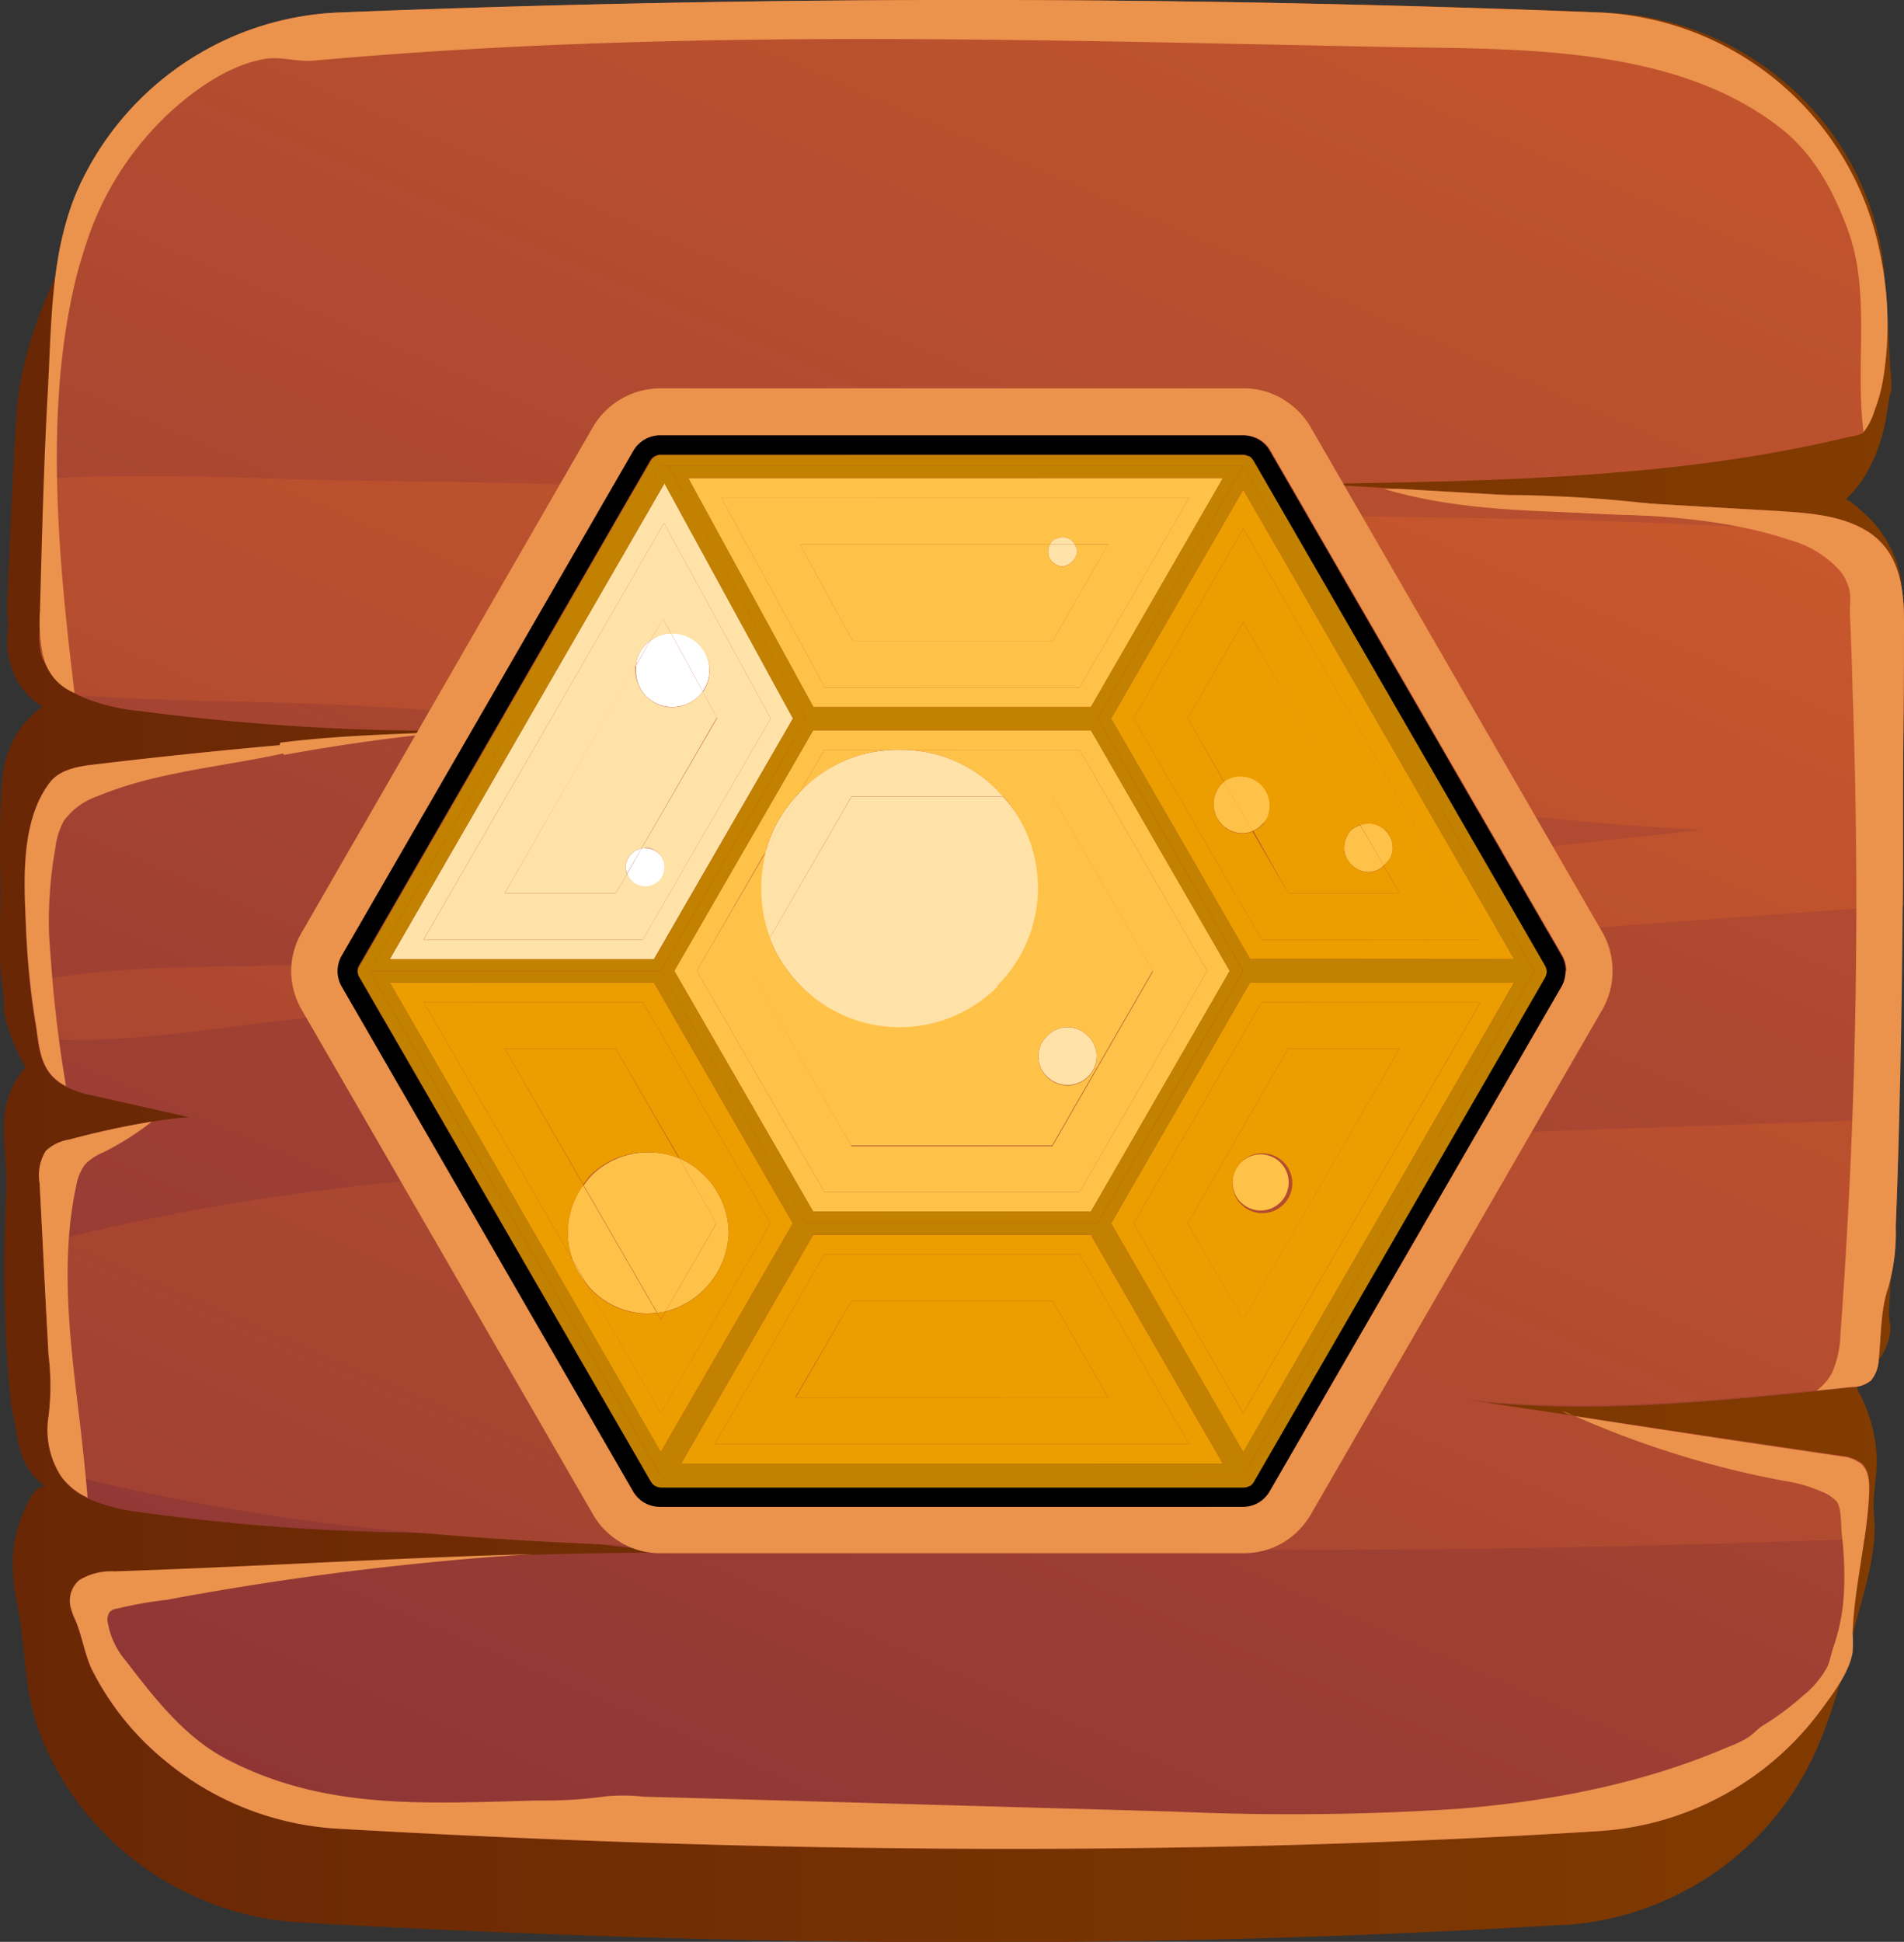 <svg xmlns="http://www.w3.org/2000/svg" xmlns:xlink="http://www.w3.org/1999/xlink" viewBox="0 0 196.17 200"><rect x="0" y="0" width="196.17" height="200" fill="#333333" stroke="none"/><defs><style>.cls-1{fill:url(#New_Gradient_Swatch_92);}.cls-2{fill:url(#_ÂÁ_Ï_ÌÌ_È_ËÂÌÚ_3);}.cls-3{fill:url(#_ÂÁ_Ï_ÌÌ_È_ËÂÌÚ_3-2);}.cls-4{fill:#eb924d;}.cls-5{fill:#fff;}.cls-6{fill:#ffe2a8;}.cls-7{fill:#ffc248;}.cls-8{fill:#ec9d00;}.cls-9{fill:#c28100;}</style><linearGradient id="New_Gradient_Swatch_92" y1="100" x2="196.11" y2="100" gradientUnits="userSpaceOnUse"><stop offset="0" stop-color="#692705"/><stop offset="1" stop-color="#823b00"/></linearGradient><linearGradient id="_ÂÁ_Ï_ÌÌ_È_ËÂÌÚ_3" x1="165.16" y1="-56.65" x2="-34.83" y2="405.06" gradientUnits="userSpaceOnUse"><stop offset="0" stop-color="#cf5c2b"/><stop offset="1" stop-color="#59173e"/></linearGradient><linearGradient id="_ÂÁ_Ï_ÌÌ_È_ËÂÌÚ_3-2" x1="143.18" y1="0.39" x2="-56.81" y2="462.1" xlink:href="#_ÂÁ_Ï_ÌÌ_È_ËÂÌÚ_3"/></defs><g id="Layer_2" data-name="Layer 2"><g id="Layer_1-2" data-name="Layer 1"><path class="cls-1" d="M194.18,28.53C193.05,13.6,180.6,1.88,165.37,1.28q-64.31-2.53-128,0A30.5,30.5,0,0,0,24.11,4.83C17.51,8.39,13,14.57,9.55,21,5.9,27.65,2.16,35.08,1.69,42.78Q1.12,52.16.78,61.54a10.92,10.92,0,0,0,0,2,5.17,5.17,0,0,1,.06,1.11,8.72,8.72,0,0,0,1,5.57,7.33,7.33,0,0,0,2.58,2.58c-.12-.06-1,.77-1.11.88a9.18,9.18,0,0,0-1,1.07A9.92,9.92,0,0,0,.92,77.25a9.82,9.82,0,0,0-.67,2.83C-.07,84,0,87.87.06,91.76c0,3.37-.29,7,.26,10.29.14.84,0,1.69.17,2.54a19.17,19.17,0,0,0,2.15,5.32,8.83,8.83,0,0,0-2.22,5.85c-.09,2.48.38,4.88.21,7.4A151.79,151.79,0,0,0,1,143.39a14.84,14.84,0,0,0,.34,2.3c.43,1.89.47,3.84,1.54,5.52a6.92,6.92,0,0,0,1.8,1.9c-.73-.07-1.26.62-1.6,1.25C1,158.3,1,161.36,1.83,165.58c.86,4.38.62,8.59,2.24,12.86a30,30,0,0,0,6,9.68A30.84,30.84,0,0,0,30.88,198c45.13,2.56,88.6,2.79,130.08.25l.55,0a31,31,0,0,0,14.17-4.71,30.54,30.54,0,0,0,10-10.44c2.81-4.87,4.14-10.59,5.54-16,.87-3.32,2.24-7.49,1.86-11.05-.21-2,.37-4,.27-6a15.66,15.66,0,0,0-1.77-6.55,1.88,1.88,0,0,1-.28-.78c0-.66.63-1.11,1.16-1.52a6.19,6.19,0,0,0,2.26-3.81,3.13,3.13,0,0,0,0-1.1,7.48,7.48,0,0,1-.06-1.84q.36-6.93.63-13.89.28-7.6.48-15.23t.24-15c0-4.94,0-9.88,0-14.83q0-3.66-.1-7.33c0-1.21,0-2.43-.07-3.64a25.06,25.06,0,0,1-.07-3.57,4,4,0,0,0,.11-1.14,9.32,9.32,0,0,0-.33-1.46,11.55,11.55,0,0,0-1.21-2.74,11.73,11.73,0,0,0-1.85-2.37c-.19-.19-2.15-2-2.34-1.81a11,11,0,0,0,1.59-1.81,16,16,0,0,0,2.4-5.68c.24-1,.36-2.07.54-3.1a5.5,5.5,0,0,1,.16-.58,9.6,9.6,0,0,0-.09-2.33Q194.54,33.2,194.18,28.53Z"/><path class="cls-2" d="M196.16,65.08c0,5.42-.08,10.81-.1,16.22,0,2.58,0,5.19-.06,7.79,0,1.41,0,2.79,0,4.19-.08,7.36-.18,14.71-.38,22.07-.08,3.65-.18,7.3-.34,11a20.65,20.65,0,0,1-.76,6.28c-.82,2.3-.74,5.08-1,7.48a3.42,3.42,0,0,1-.8,2.12,3.09,3.09,0,0,1-2,.67l-3.63.38c-7,.72-14,1.38-21,1.56a117.62,117.62,0,0,1-15.58-.64l11.8,1.76,3.35.51L189.7,150a4,4,0,0,1,2,.74c.82.71.84,1.94.82,3a45.69,45.69,0,0,1-.51,4.83c-.44,3.19-1.05,6.36-1.18,9.61a16.54,16.54,0,0,1,0,2c-.34,2-1.84,4-3,5.59a30.84,30.84,0,0,1-23.07,12.82c-41.48,2.61-84.95,2.35-130.11-.25a30.6,30.6,0,0,1-17.8-7.1A28.76,28.76,0,0,1,9.45,172c-.77-1.64-1-3.45-1.71-5.11a6.94,6.94,0,0,1-.41-1.07,2.82,2.82,0,0,1,.79-3,6.3,6.3,0,0,1,3.68-.92c14.35-.48,28.71-1.37,43.06-1.78h.43c4.37-.13,8.79-.21,13.16-.21-1.61-.25-3.22-.46-4.85-.64-7.41-.89-14.9-1.17-22.35-1.45-.11,0-.18,0-.26,0h-.08a223,223,0,0,1-26.84-2.12,19.51,19.51,0,0,1-5-1.35A6.86,6.86,0,0,1,6.25,152l-.15-.26A8.83,8.83,0,0,1,5,145.9a25.82,25.82,0,0,0,0-6.34c-.2-3.8-.41-7.63-.58-11.44-.13-2.09-.23-4.16-.34-6.26a4.78,4.78,0,0,1,.64-3.32,4.61,4.61,0,0,1,2.45-1.17,85.42,85.42,0,0,1,8.48-1.84,31.41,31.41,0,0,1,3.84-.46l-9.86-2.22a11,11,0,0,1-2.89-.95,6.48,6.48,0,0,1-.61-.36c-1.64-1.17-2-2.78-2.28-4.52-.07-.59-.15-1.17-.25-1.76-.23-1.35-.41-2.71-.54-4.09-.23-2.09-.33-4.19-.43-6.26-.21-4.57-.44-10.44,2.45-14.27,1-1.38,2.91-1.69,4.6-1.89,6.69-.79,13.38-1.51,20.07-2.07,1.38-.13,2.79-.26,4.17-.36,6.77-.54,13.53-1,20.33-1.28a218.59,218.59,0,0,1-24.55-.3q-7.69-.51-15.35-1.51a20.46,20.46,0,0,1-6.28-1.61L8,71.54a7.08,7.08,0,0,1-3.7-4,7.06,7.06,0,0,1,0-3.65,13.64,13.64,0,0,0,0-1.43c-.1-2.89.13-5.82.2-8.71.06-1.48.11-3,.18-4.44.21-6.47.51-12.9.9-19.34A30.58,30.58,0,0,1,34.78,1.3q64.76-2.59,130.09,0a30.86,30.86,0,0,1,28.81,24.75A35.09,35.09,0,0,1,194,39.16a16.44,16.44,0,0,1-.87,3.14,6.54,6.54,0,0,1-1.15,2.22.24.24,0,0,1-.1.1,3.87,3.87,0,0,1-1.3.36c-2.56.61-5.11,1.15-7.69,1.61-5.11.92-10.29,1.56-15.48,2h-.05c-10.45.92-20.94,1.07-31.42,1.25h-.3c2.86.18,5.75.33,8.61.51,7.79.43,15.58.92,23.34,1.38,5.19.31,10.37.59,15.56.89,3.14.21,6.41.41,9.09,2,0,0,0,0,.05,0C196,57,196.21,61.15,196.16,65.08Z"/><path class="cls-3" d="M196.17,65.07c0,5.42-.08,10.81-.1,16.22,0,2.58,0,5.19,0,7.79,0,1.41,0,2.78,0,4.19-20,1.3-40,3-60,4.27-23.32,1.43-46.67,3-70,4.46-12.57.8-25,1.77-37.55,3.17-8.37,1-16.37,2.33-24.52,1.84-.07-.59-.15-1.17-.25-1.76-.23-1.35-.41-2.71-.54-4.09,8.28-1.73,16.55-1.45,25.31-1.73,11.75-.39,23.35-1.21,35.05-2.28,23.34-2.17,46.69-4.44,70-7.1,13.89-1.61,27.81-3,41.73-4.57l-1.37-.08c-22.81-1.25-45.24-5.46-68-7.51-22.56-2-45.13-3.78-67.76-5.13-9.15-.56-19.65-.41-30-1.15L8,71.53a6.88,6.88,0,0,1-1.46-.89,7.08,7.08,0,0,1-2.25-3.12,7.06,7.06,0,0,1,0-3.65,13.64,13.64,0,0,0,0-1.43c-.1-2.89.13-5.82.21-8.71.05-1.48.1-3,.17-4.44,11.5-.64,23.32.12,33.52.23,22.63.2,45.18,1.3,67.76,2.63s45.31.79,68,1.86c6.13.28,12.28.51,18.41.67C196,57,196.22,61.14,196.17,65.07Zm-74.94,53c-38.54,1.84-79.16.13-116.75,10,.18,3.8.38,7.64.58,11.44a25.82,25.82,0,0,1,0,6.34,8.83,8.83,0,0,0,1.1,5.82,223.17,223.17,0,0,0,34.81,6c.11,0,.21,0,.34,0,7.4.74,14.86,1.17,22.35,1.45,19.31.72,38.74.28,57.62.46,23.6.23,47.23-.25,70.83-1.07a45.69,45.69,0,0,0,.51-4.83c0-1.07,0-2.3-.82-3a4,4,0,0,0-2-.74q-13.72-2-27.41-4.09l-11.8-1.76c12.16,1.38,24.39.33,36.55-.92l3.63-.38a3.13,3.13,0,0,0,2-.67,3.47,3.47,0,0,0,.79-2.12c.28-2.4.2-5.18,1-7.48a20.65,20.65,0,0,0,.76-6.28c.16-3.66.26-7.31.34-11C170.83,116.13,146,116.9,121.23,118.07Z"/><path class="cls-4" d="M6.26,152A8.8,8.8,0,0,1,5,145.89a25.82,25.82,0,0,0,0-6.34c-.33-5.9-.61-11.8-.92-17.7a4.77,4.77,0,0,1,.64-3.32,4.61,4.61,0,0,1,2.46-1.17,84.62,84.62,0,0,1,8.47-1.84,29.19,29.19,0,0,1-5.05,3.19,5.41,5.41,0,0,0-1.84,1.23,4.94,4.94,0,0,0-.9,2.17c-1.6,7.4-.74,15.12.16,22.65.38,3.14.74,6.31,1,9.48A6.86,6.86,0,0,1,6.26,152Z"/><path class="cls-4" d="M3.66,105.25a81.79,81.79,0,0,1-1-10.35c-.21-4.57-.44-10.44,2.45-14.27,1.05-1.38,2.91-1.69,4.6-1.89Q21.85,77.29,34,76.31C26.31,78.86,17.5,78.89,10.07,82a7.08,7.08,0,0,0-3.5,2.56,7.76,7.76,0,0,0-.87,2.8,43.3,43.3,0,0,0-.64,9q.2,2.94.46,5.9.47,4.81,1.28,9.6a6.48,6.48,0,0,1-.61-.36C4,110,4.07,107.6,3.66,105.25Z"/><path class="cls-4" d="M161,145.32c.33.16.67.31,1,.44A2.56,2.56,0,0,1,161,145.32Z"/><path class="cls-4" d="M192.57,153.75c-.21,4.88-1.51,9.58-1.69,14.43a16.68,16.68,0,0,1,0,2c-.34,2-1.84,4-3,5.59a30.84,30.84,0,0,1-23.07,12.82c-41.48,2.61-85,2.35-130.11-.25a30.6,30.6,0,0,1-17.8-7.1,28.76,28.76,0,0,1-7.43-9.3c-.77-1.64-1-3.45-1.71-5.11a6.94,6.94,0,0,1-.41-1.07,2.81,2.81,0,0,1,.79-3,6.32,6.32,0,0,1,3.68-.92c14.35-.48,28.71-1.38,43.06-1.78a313.32,313.32,0,0,0-37.62,4.7,43.34,43.34,0,0,0-5.21.92,1.31,1.31,0,0,0-.74.33,1.44,1.44,0,0,0-.18,1.22A8.15,8.15,0,0,0,13,171.1c2.91,3.8,6,7.76,10.19,10,10.24,5.41,20.69,4.62,32.28,4.34a45.8,45.8,0,0,0,7.05-.44,19.42,19.42,0,0,1,3.81.05l8.14.22,16.28.46,30.44.86a264.86,264.86,0,0,0,29-.29c9.54-.77,19.07-2.58,27.9-6.39a11,11,0,0,0,2.18-1.07c.46-.35.83-.78,1.33-1.1a28.23,28.23,0,0,0,4.15-3.08,9.82,9.82,0,0,0,2.53-3c.26-.61.38-1.32.61-2a20,20,0,0,0,1.08-5.47,35.3,35.3,0,0,0-.21-6.16c-.1-.89,0-2.6-.51-3.37a4.16,4.16,0,0,0-1.5-1,14.84,14.84,0,0,0-4-1.15,96.94,96.94,0,0,1-21.43-6.64Q176,148,189.71,150a4,4,0,0,1,2,.74C192.57,151.45,192.59,152.68,192.57,153.75Z"/><path class="cls-4" d="M4.43,67.48a16.73,16.73,0,0,1-.31-4.64c.2-7.55.39-15.11.81-22.65C5.32,33.26,5.19,26,8,19.52A30.87,30.87,0,0,1,34.79,1.29q64.76-2.59,130.09,0a30.86,30.86,0,0,1,28.81,24.75A35.09,35.09,0,0,1,194,39.15a16.44,16.44,0,0,1-.87,3.14A6.54,6.54,0,0,1,192,44.51c-.89-6.92.8-14.53-1.68-21-1.48-4-3.6-7.84-7-10.42-11.11-8.6-27.49-8-40.83-8.26C105.64,4.1,69,2.93,32.29,6.25c-1.68.15-3.34-.46-5-.18-3.63.61-7.15,3.09-9.81,5.52A31.82,31.82,0,0,0,9.3,23.87C8.82,25.23,8.38,26.61,8,28,4.46,41.68,6,57.52,7.68,71.37a5.24,5.24,0,0,1-3.16-3.59Z"/><path class="cls-4" d="M196.17,65.07c0,5.42-.08,10.81-.1,16.22,0,2.58,0,5.19,0,7.79-.08,12.41-.26,24.83-.75,37.22a20.65,20.65,0,0,1-.76,6.28c-.82,2.3-.74,5.08-1,7.48a3.47,3.47,0,0,1-.79,2.12,3.13,3.13,0,0,1-2,.67l-3.63.38a5.16,5.16,0,0,0,1.66-1.94,10.49,10.49,0,0,0,.82-3.88,605.61,605.61,0,0,0,1.27-65.72c-.07-2.89-.17-5.8-.3-8.69,0-.66.1-1.3,0-1.94a4.63,4.63,0,0,0-1.09-2.35,10.78,10.78,0,0,0-5-3.06c-13.38-4.5-28.35-1.23-41.89-5.29h1.64c13,.74,25.92,1.53,38.9,2.27,3.14.21,6.41.41,9.09,2C196,56.9,196.22,61.11,196.17,65.07Z"/><path class="cls-4" d="M172.72,53.2,166.36,53c-2.16-.09-4.33-.21-6.49-.36l-3.25-.23L155,52.27a7.45,7.45,0,0,0-.94-.08,1.38,1.38,0,0,1-.35,0,4.31,4.31,0,0,1-.62-.15l-2.55-.66-.06-.37a8.81,8.81,0,0,1,1.29,0,5.41,5.41,0,0,0,1.06.08c.28,0,.54-.1.82-.11H155c1.79,0,3.59.05,5.38.13s3.59.19,5.38.34,3.58.33,5.37.55l1.9.24C173,52.68,172.72,52.76,172.72,53.2Z"/><path class="cls-4" d="M46.29,75.37q-8.58.84-17,2.38a1.28,1.28,0,0,1-.43-1.26C34.77,75.75,40.29,75.63,46.29,75.37Z"/><path class="cls-4" d="M135.12,44.14a8,8,0,0,0-2.91-3h0L132,41A7.88,7.88,0,0,0,128,40H68.08a8.06,8.06,0,0,0-7,4L31.19,95.86A8,8,0,0,0,30,100h0a8,8,0,0,0,1.15,4.11l29.86,51.72a8,8,0,0,0,2.9,3l.23.14a7.88,7.88,0,0,0,4,1H128.1a8,8,0,0,0,3.94-1s0,0,0,0l.12-.07h0a8.1,8.1,0,0,0,2.94-3L165,104.14a8,8,0,0,0,1.14-3.94v-.4A8,8,0,0,0,165,95.86Zm26.19,55.94a3.22,3.22,0,0,1-.45,1.57l-30,51.87a3.18,3.18,0,0,1-1.18,1.21l0,0a3.23,3.23,0,0,1-1.6.43h-60a3.26,3.26,0,0,1-1.66-.43,3.22,3.22,0,0,1-1.2-1.23L35.32,101.65a3.19,3.19,0,0,1,0-3.3l30-51.92a3.19,3.19,0,0,1,2.78-1.61h60a3.39,3.39,0,0,1,1.6.4l.11.06h0a3.14,3.14,0,0,1,1.13,1.19l30,51.87a3.22,3.22,0,0,1,.45,1.57h0v.14Z"/><path d="M161.31,99.93h0a3.22,3.22,0,0,0-.45-1.57l-30-51.87a3.14,3.14,0,0,0-1.13-1.19h0l-.11-.06a3.39,3.39,0,0,0-1.6-.4h-60a3.19,3.19,0,0,0-2.78,1.61l-30,51.92a3.19,3.19,0,0,0,0,3.3l29.95,51.87a3.22,3.22,0,0,0,1.2,1.23,3.26,3.26,0,0,0,1.66.43h60a3.23,3.23,0,0,0,1.6-.43l0,0a3.18,3.18,0,0,0,1.18-1.21l30-51.87a3.22,3.22,0,0,0,.45-1.57h0v-.14Zm-2,0h0v.12h0a1.42,1.42,0,0,1-.17.55l-30,51.93a1.26,1.26,0,0,1-.42.44h0l-.05,0h0a1.19,1.19,0,0,1-.58.15h-60a1.41,1.41,0,0,1-.57-.13h0l-.11-.06h0a1.12,1.12,0,0,1-.39-.42L37,100.62a1.13,1.13,0,0,1-.17-.6h0a1.13,1.13,0,0,1,.17-.6L67,47.43a1.23,1.23,0,0,1,1-.6h60a1.22,1.22,0,0,1,.59.14h0l.07,0h0a1.35,1.35,0,0,1,.42.44l30,51.93a1.42,1.42,0,0,1,.17.55Z"/><path class="cls-5" d="M66.58,71.72a3.86,3.86,0,0,0,5.4,0,4.06,4.06,0,0,0,.42-.51l-3.27-6A3.62,3.62,0,0,0,67,66l-1.47,2.54a4.21,4.21,0,0,0,0,.5A3.67,3.67,0,0,0,66.58,71.72Z"/><path class="cls-5" d="M65.08,87.91a1.91,1.91,0,0,0-.6,1.4,1.7,1.7,0,0,0,.13.64l1.48-2.56A1.83,1.83,0,0,0,65.08,87.91Z"/><path class="cls-5" d="M73.08,69a3.76,3.76,0,0,0-3.8-3.8l-.15,0,3.27,6A3.65,3.65,0,0,0,73.08,69Z"/><path class="cls-5" d="M66.58,66.32a3.6,3.6,0,0,0-1.06,2.2L67,66A4.35,4.35,0,0,0,66.58,66.32Z"/><path class="cls-5" d="M66.48,87.31a1.69,1.69,0,0,0-.39.08L64.61,90a2,2,0,1,0,1.87-2.64Z"/><path class="cls-6" d="M107.89,110.89a3,3,0,0,0,5.1-2.1,2.84,2.84,0,0,0-.9-2.09,2.9,2.9,0,0,0-4.2,0,2.84,2.84,0,0,0-.9,2.09A2.88,2.88,0,0,0,107.89,110.89Z"/><path class="cls-6" d="M68.3,63.72,67,66a3.62,3.62,0,0,1,2.14-.74Z"/><path class="cls-6" d="M65.08,87.91a1.83,1.83,0,0,1,1-.52l7.78-13.48-1.47-2.7a4.06,4.06,0,0,1-.42.51,3.8,3.8,0,0,1-6.5-2.7,4.21,4.21,0,0,1,0-.5L52,92H63.44l1.17-2a1.7,1.7,0,0,1-.13-.64A1.91,1.91,0,0,1,65.08,87.91Z"/><path class="cls-6" d="M108.39,57.83a1.54,1.54,0,0,0,1.1.5,1.77,1.77,0,0,0,1.5-1.5,1.45,1.45,0,0,0-.26-.76H108.2a1.58,1.58,0,0,0-.21.76A1.35,1.35,0,0,0,108.39,57.83Z"/><path class="cls-6" d="M79.3,96.62a14.19,14.19,0,0,0,3.28,5,14.27,14.27,0,0,0,20.79-19.55H87.72Z"/><path class="cls-6" d="M68.41,53.88,43.64,96.79H66.22L79.4,74Zm-.53,36.83A2,2,0,0,1,64.61,90l-1.17,2H52L65.52,68.52a3.6,3.6,0,0,1,1.06-2.2A4.35,4.35,0,0,1,67,66l1.31-2.26.83,1.52.15,0a3.82,3.82,0,0,1,3.12,6l1.47,2.7L66.09,87.39a1.69,1.69,0,0,1,.39-.08,2,2,0,0,1,1.4,3.4Z"/><path class="cls-6" d="M110.49,55.73a1.35,1.35,0,0,0-1-.4,1.7,1.7,0,0,0-1.1.4,1.63,1.63,0,0,0-.19.34h2.53A1.51,1.51,0,0,0,110.49,55.73Z"/><path class="cls-6" d="M79.3,96.62l8.42-14.57h15.65c-.19-.21-.38-.43-.58-.64A13.77,13.77,0,0,0,93,77.23h-.69a13.77,13.77,0,0,0-9.76,4.18l-.16.18-3.55,6.14a14.56,14.56,0,0,0-.49,3.78A14.35,14.35,0,0,0,79.3,96.62Z"/><path class="cls-6" d="M68.46,49.78l-28.3,49H67.38L81.7,74Zm-2.24,47H43.64L68.41,53.88,79.4,74Z"/><path class="cls-6" d="M78.87,87.73l3.55-6.14A13.85,13.85,0,0,0,78.87,87.73Z"/><path class="cls-6" d="M92.69,77.21l-.35,0H93Z"/><path class="cls-7" d="M139.2,85.51a2.63,2.63,0,0,0-.7,1.8,2.32,2.32,0,0,0,.7,1.7,2.49,2.49,0,0,0,1.8.8,2.14,2.14,0,0,0,1.56-.67L140.15,85A2.59,2.59,0,0,0,139.2,85.51Z"/><path class="cls-7" d="M87.84,66h20.61l5.73-9.92h-3.45a1.45,1.45,0,0,1,.26.76,1.77,1.77,0,0,1-1.5,1.5,1.54,1.54,0,0,1-1.1-.5,1.35,1.35,0,0,1-.4-1,1.58,1.58,0,0,1,.21-.76H82.42Z"/><path class="cls-7" d="M102.79,101.6a14.26,14.26,0,0,1-20.21,0,14.19,14.19,0,0,1-3.28-5l-2,3.38,10.37,18h20.73l10.37-18-10.37-18h-5.08a14.2,14.2,0,0,1-.58,19.55Zm7.2,4.2a2.88,2.88,0,0,1,2.1.9,2.84,2.84,0,0,1,.9,2.09,3,3,0,0,1-6,0,2.84,2.84,0,0,1,.9-2.09A2.88,2.88,0,0,1,110,105.8Z"/><path class="cls-7" d="M127.89,123.88a2.89,2.89,0,1,0-.9-2.1A2.9,2.9,0,0,0,127.89,123.88Z"/><path class="cls-7" d="M68.56,135.08l5.25-9.1L70,119.3a8.07,8.07,0,0,0-3.17-.61,8.22,8.22,0,0,0-5.9,2.4,8.07,8.07,0,0,0-.79,1l7.58,13.12A8.65,8.65,0,0,0,68.56,135.08Z"/><path class="cls-7" d="M131,82.81a2.84,2.84,0,0,0-.9-2.1,2.86,2.86,0,0,0-4-.19l2.93,5.08a2.79,2.79,0,0,0,1-.69A2.84,2.84,0,0,0,131,82.81Z"/><path class="cls-7" d="M68.56,135.08a8.66,8.66,0,0,0,6.52-8.1A8.53,8.53,0,0,0,70,119.3L73.81,126Z"/><path class="cls-7" d="M111.24,70.81l11.29-19.56H74.3L85,70.81Zm-2.85-15.08a1.7,1.7,0,0,1,1.1-.4,1.35,1.35,0,0,1,1,.4,1.51,1.51,0,0,1,.24.34h3.45L108.45,66H87.84l-5.42-9.92H108.2A1.63,1.63,0,0,1,108.39,55.73Z"/><path class="cls-7" d="M125.89,80.71a3,3,0,0,0,2.1,5.1,2.67,2.67,0,0,0,1.06-.21l-2.93-5.08Z"/><path class="cls-7" d="M66.78,135.28a8.65,8.65,0,0,0,.89-.09l-7.58-13.12A8.24,8.24,0,0,0,59,129.76l1.35,2.35c.19.23.35.46.56.67A8.08,8.08,0,0,0,66.78,135.28Z"/><path class="cls-7" d="M92.34,77.23h-7.4l-2.52,4.36.16-.18A13.77,13.77,0,0,1,92.34,77.23Z"/><path class="cls-7" d="M142.56,89.14a1.79,1.79,0,0,1,.14-.13,2.2,2.2,0,0,0,.8-1.7,2.49,2.49,0,0,0-.8-1.8,2.32,2.32,0,0,0-1.7-.7,2.42,2.42,0,0,0-.85.16Z"/><path class="cls-7" d="M93,77.23a13.77,13.77,0,0,1,9.76,4.18c.2.21.39.43.58.64h5.08l10.37,18-10.37,18H87.72L77.35,100l2-3.38a14.35,14.35,0,0,1-.92-5.11,14.56,14.56,0,0,1,.49-3.78L71.79,100l13.15,22.77h26.3L124.38,100,111.24,77.23Z"/><path class="cls-7" d="M112.4,72.81,126,49.24H70.91L83.8,72.81Zm10.13-21.56L111.24,70.81H85L74.3,51.25Z"/><path class="cls-7" d="M60.32,132.11,59,129.76A7.8,7.8,0,0,0,60.32,132.11Z"/><path class="cls-7" d="M83.78,75.22,69.47,100l14.31,24.78H112.4L126.7,100,112.4,75.22Zm27.46,47.55H84.94L71.79,100l7.08-12.27a13.85,13.85,0,0,1,3.55-6.14l2.52-4.36h7.4l.35,0,.34,0h18.21L124.38,100Z"/><path class="cls-8" d="M128.09,135.9,144.19,108H132.73l-10.37,18ZM130,118.79a3.08,3.08,0,1,1-2.11.9A2.89,2.89,0,0,1,130,118.79Z"/><polygon class="cls-8" points="87.72 134.01 81.99 143.93 114.18 143.93 108.45 134.01 87.72 134.01"/><path class="cls-8" d="M66.78,118.69a8.07,8.07,0,0,1,3.17.61L63.44,108H52l8.11,14a8.07,8.07,0,0,1,.79-1A8.22,8.22,0,0,1,66.78,118.69Z"/><path class="cls-8" d="M68.08,135.9l.48-.82a8.65,8.65,0,0,1-.89.11Z"/><path class="cls-8" d="M139.2,89a2.32,2.32,0,0,1-.7-1.7,2.63,2.63,0,0,1,.7-1.8,2.59,2.59,0,0,1,1-.54L128.09,64.09,122.36,74l3.76,6.5a3,3,0,0,1,4,4.39,2.79,2.79,0,0,1-1,.69L132.73,92h11.46l-1.63-2.83a2.14,2.14,0,0,1-1.56.67A2.49,2.49,0,0,1,139.2,89Z"/><path class="cls-8" d="M116.8,74,130,96.79h22.59L128.09,54.46Zm25.9,11.49a2.49,2.49,0,0,1,.8,1.8,2.2,2.2,0,0,1-.8,1.7,1.79,1.79,0,0,0-.14.13L144.19,92H132.73l-3.68-6.37a2.67,2.67,0,0,1-1.06.21,3,3,0,0,1-2.1-5.1l.23-.19L122.36,74l5.73-9.93L140.15,85a2.42,2.42,0,0,1,.85-.16A2.32,2.32,0,0,1,142.7,85.51Z"/><path class="cls-8" d="M128.09,145.54l24.45-42.33H130L116.8,126ZM132.73,108h11.46l-16.1,27.87L122.36,126Z"/><path class="cls-8" d="M66.22,103.21H43.64L59,129.76a8.24,8.24,0,0,1,1.12-7.69L52,108H63.44L70,119.3A8.53,8.53,0,0,1,75.08,127a8.66,8.66,0,0,1-6.52,8.1l-.48.82-.41-.71a8.65,8.65,0,0,1-.89.09,8.08,8.08,0,0,1-5.9-2.5c-.21-.21-.37-.44-.56-.67l7.76,13.43L79.37,126Z"/><path class="cls-8" d="M84.94,129.19l-11.3,19.56h48.89l-11.29-19.56Zm-3,14.74L87.72,134h20.73l5.73,9.92Z"/><path class="cls-8" d="M83.78,127.19,70.16,150.76H126L112.4,127.19ZM73.64,148.75l11.3-19.56h26.3l11.29,19.56Z"/><path class="cls-8" d="M67.38,101.2H40.16l27.92,48.36L81.69,126Zm-7.06,30.91A7.8,7.8,0,0,1,59,129.76L43.64,103.21H66.22L79.37,126,68.08,145.54Z"/><path class="cls-8" d="M114.48,74l14.31,24.77H156L128.09,50.44ZM130,96.79,116.8,74l11.29-19.56,24.45,42.33Z"/><path class="cls-8" d="M114.48,126l13.61,23.58L156,101.2H128.79Zm38.06-22.77-24.45,42.33L116.8,126,130,103.21Z"/><path class="cls-9" d="M129.15,47.45a1.35,1.35,0,0,0-.42-.44h0l-.07,0h0a1.22,1.22,0,0,0-.59-.14h-60a1.23,1.23,0,0,0-1,.6l-30,52a1.13,1.13,0,0,0-.17.6h0a1.13,1.13,0,0,0,.17.6l30,51.93a1.12,1.12,0,0,0,.39.42h0l.11.06h0a1.41,1.41,0,0,0,.57.13h60a1.19,1.19,0,0,0,.58-.15h0l.05,0h0a1.26,1.26,0,0,0,.42-.44l30-51.93a1.42,1.42,0,0,0,.17-.55h0v-.12h0a1.42,1.42,0,0,0-.17-.55ZM128.09,152h-60l-30-52,30-52h60l30,52Z"/><path class="cls-9" d="M83.08,74,68.88,48h-.8l-30,52h30ZM40.16,98.79l28.3-49L81.7,74,67.38,98.79Z"/><path class="cls-9" d="M68.08,100l15,26h30l15-26-15-26,15-26H68.88l14.2,26Zm58.62,0-14.3,24.78H83.78L69.47,100,83.78,75.22H112.4ZM70.91,49.24H126L112.4,72.81H83.8Z"/><path class="cls-9" d="M113.09,74l15,26-15,26h-30l-15-26h-30l30,52h60l30-52-30-52Zm-45,75.54L40.16,101.2H67.38L81.69,126Zm2.08,1.2,13.62-23.57H112.4L126,150.76Zm57.93-1.2L114.48,126l14.31-24.78H156Zm.7-50.77L114.48,74l13.61-23.58L156,98.79Z"/></g></g></svg>